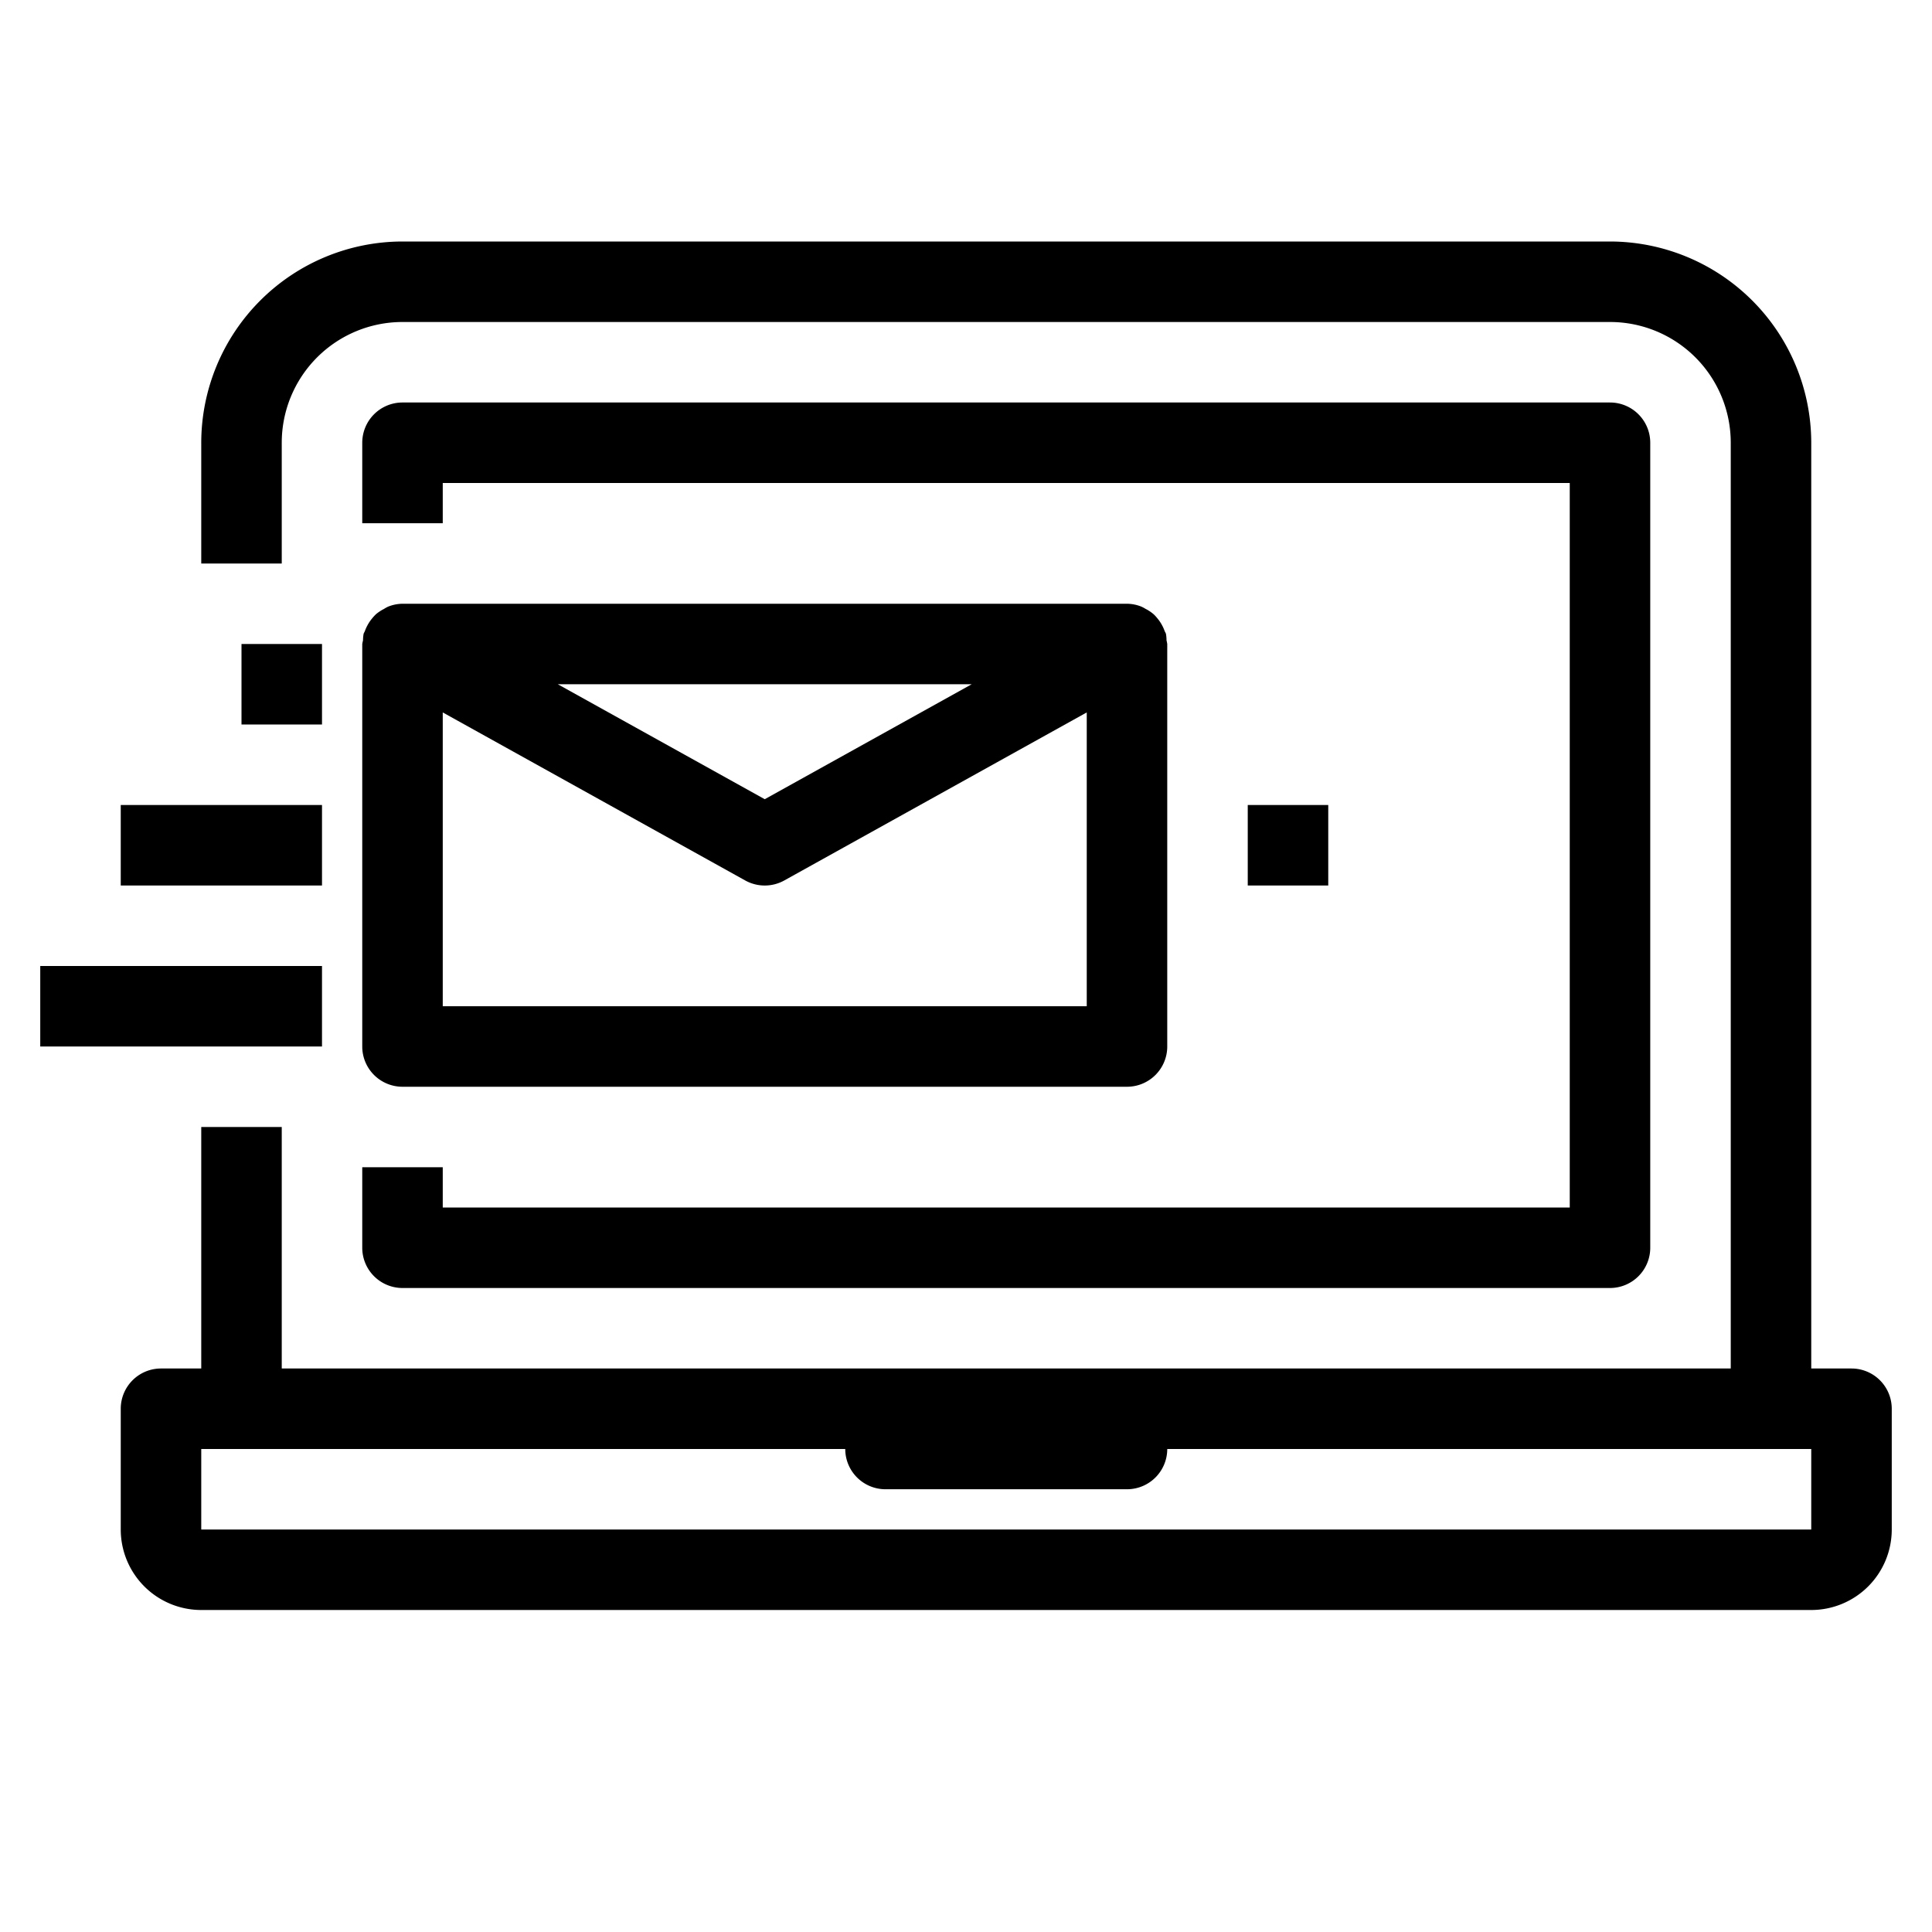 <svg xmlns="http://www.w3.org/2000/svg" viewBox="0 0 48 48" x="0px" y="0px"><title>E mail</title><g data-name="E mail"><path d="M46,34H45V11a5.006,5.006,0,0,0-5-5H10a5.006,5.006,0,0,0-5,5v3H7V11a3,3,0,0,1,3-3H40a3,3,0,0,1,3,3V34H7V28H5v6H4a1,1,0,0,0-1,1v3a2,2,0,0,0,2,2H45a2,2,0,0,0,2-2V35A1,1,0,0,0,46,34ZM5,38V36H21a1,1,0,0,0,1,1h6a1,1,0,0,0,1-1H45v2Z"></path><path d="M9,31a1,1,0,0,0,1,1H40a1,1,0,0,0,1-1V11a1,1,0,0,0-1-1H10a1,1,0,0,0-1,1v2h2V12H39V30H11V29H9Z"></path><path d="M28,27a1,1,0,0,0,1-1V16a.9.9,0,0,0-.018-.09.973.973,0,0,0-.014-.161c-.007-.027-.025-.049-.034-.075a1.022,1.022,0,0,0-.058-.131,1.01,1.01,0,0,0-.123-.183.951.951,0,0,0-.092-.1,1,1,0,0,0-.2-.133.883.883,0,0,0-.105-.056A.988.988,0,0,0,28,15H10a.988.988,0,0,0-.36.073.8.8,0,0,0-.1.056,1.012,1.012,0,0,0-.2.132,1.078,1.078,0,0,0-.092.1,1.01,1.01,0,0,0-.123.183.964.964,0,0,0-.058.131c-.009.026-.027.048-.034.075a.973.973,0,0,0-.014.161A.9.9,0,0,0,9,16V26a1,1,0,0,0,1,1ZM11,25V17.7l7.515,4.175a1,1,0,0,0,.97,0L27,17.7V25Zm13.141-8L19,19.856,13.859,17Z"></path><rect x="6" y="16" width="2" height="2"></rect><rect x="3" y="20" width="5" height="2"></rect><rect x="1" y="24" width="7" height="2"></rect><rect x="31" y="20" width="2" height="2"></rect></g></svg>